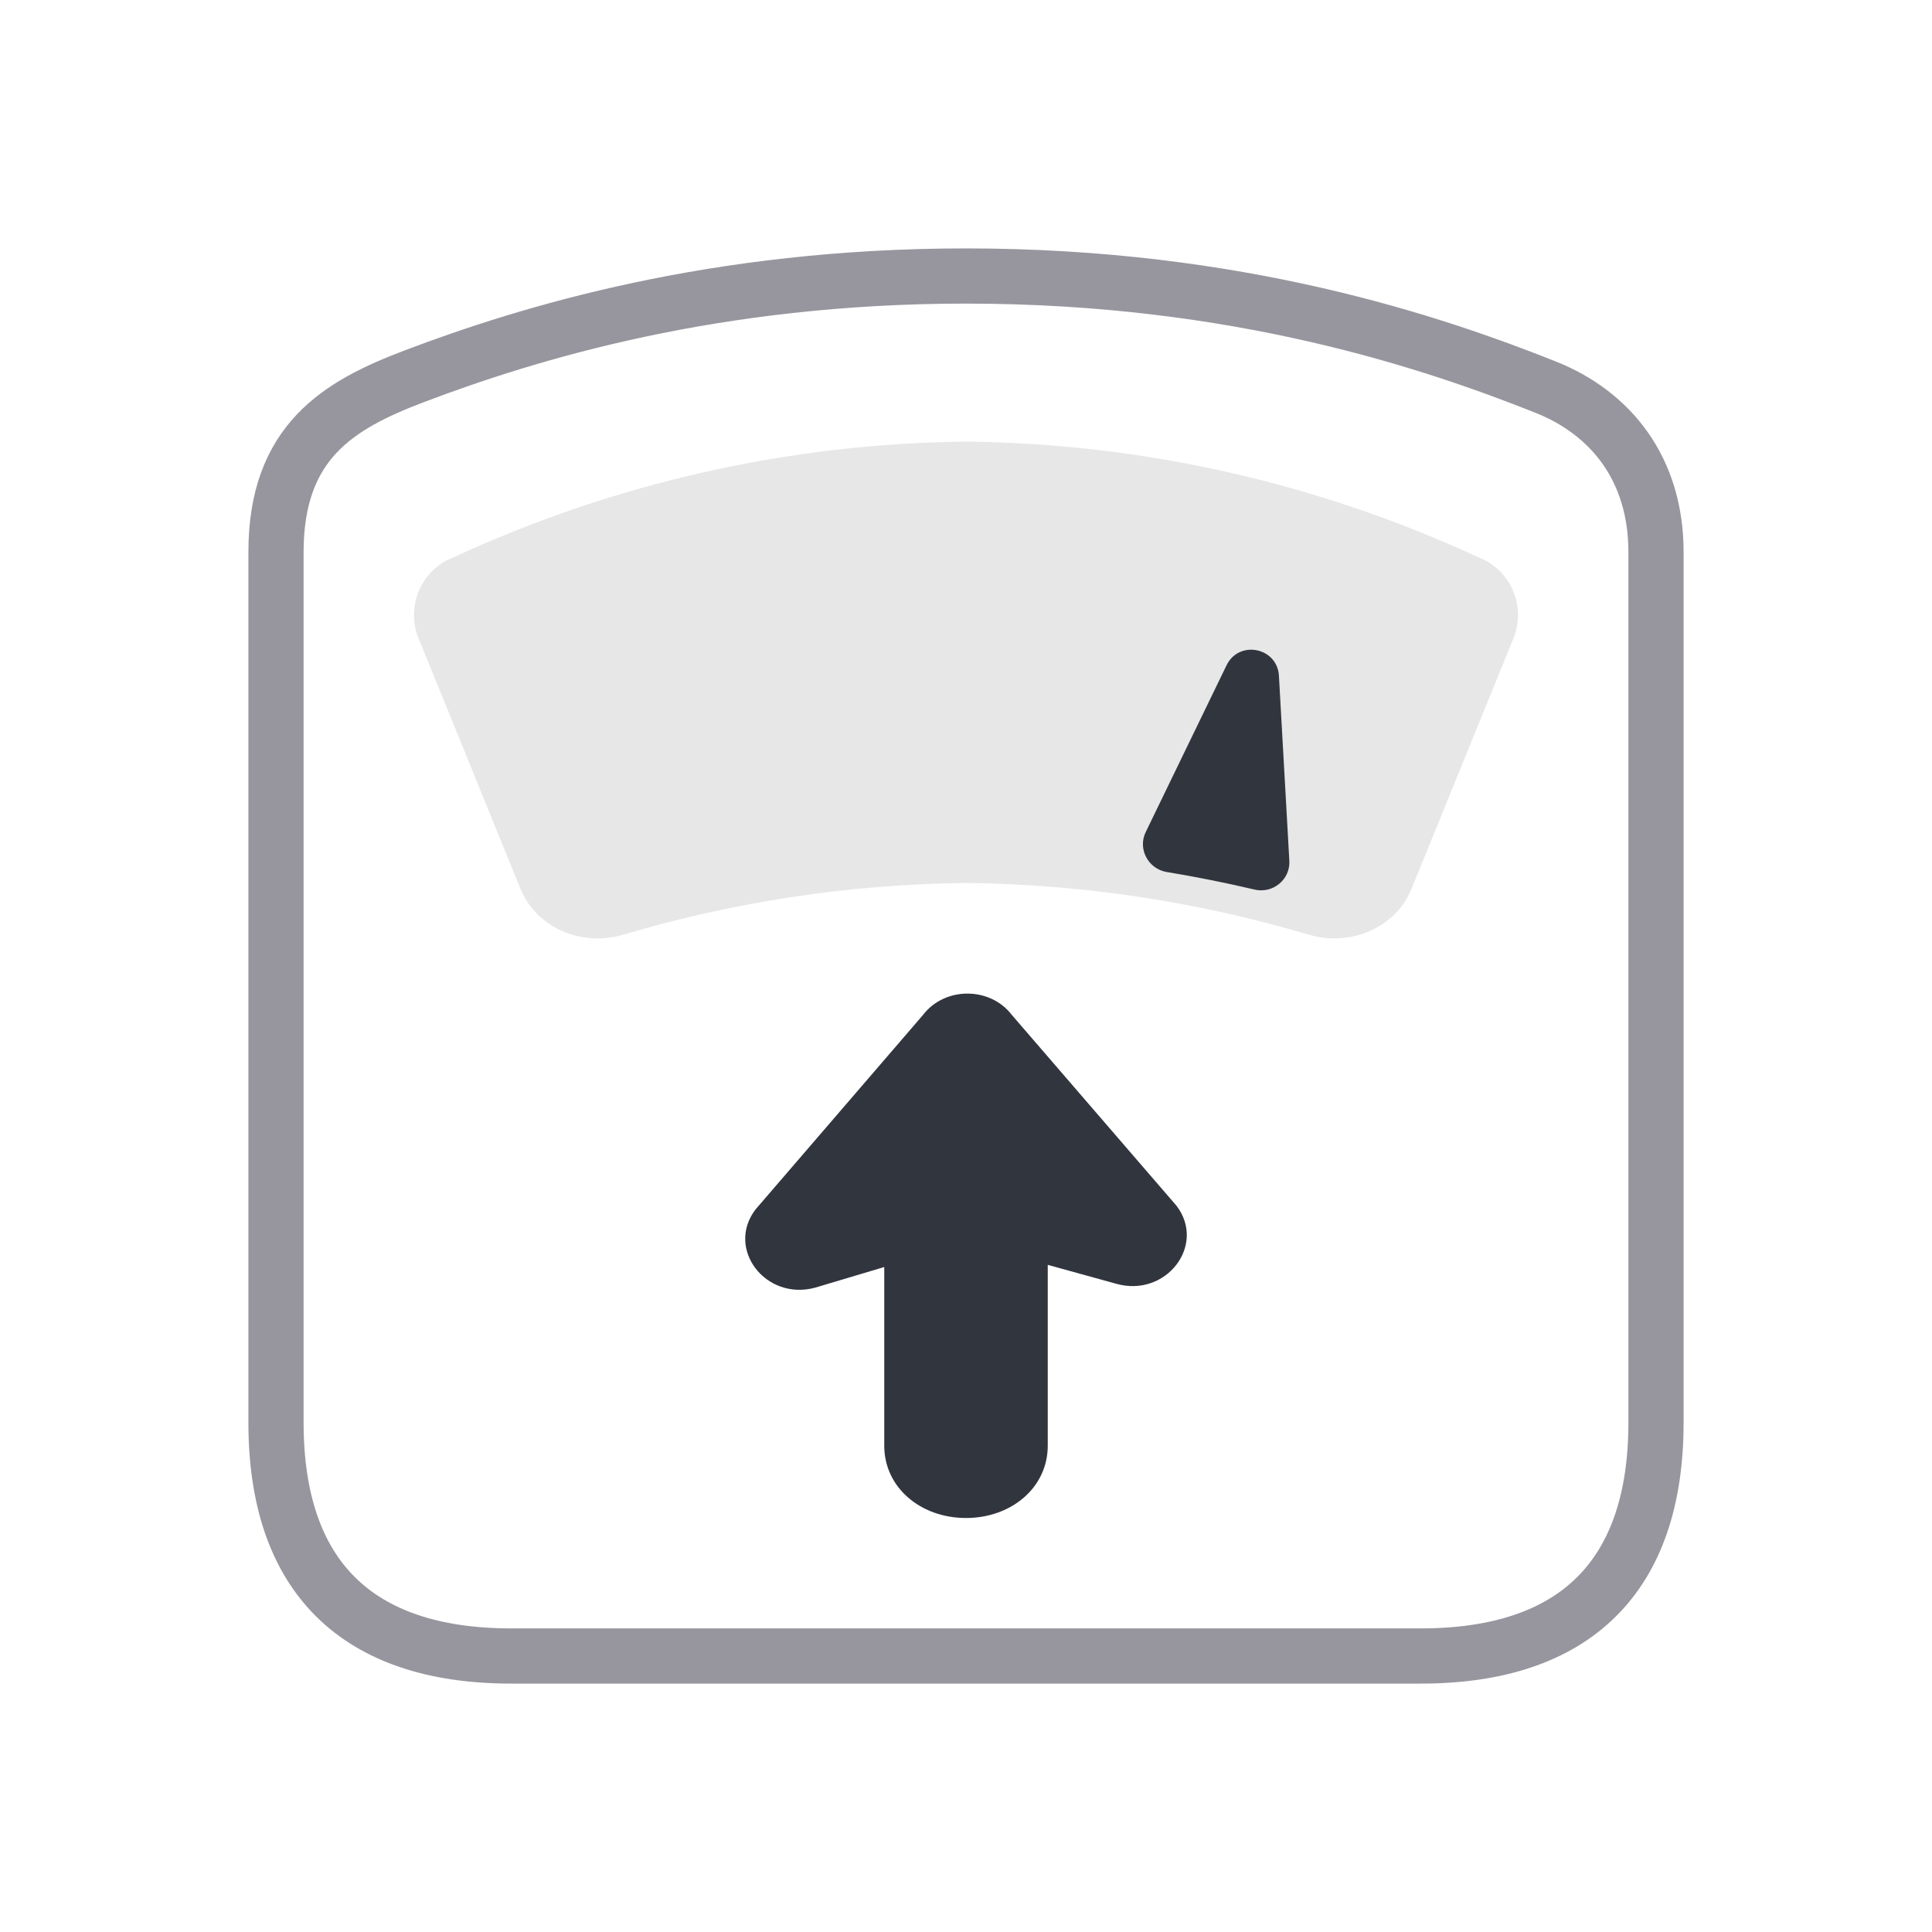 <svg width="70" height="70" viewBox="0 0 70 70" fill="none" xmlns="http://www.w3.org/2000/svg">
<path d="M10 20V51.544C10 57.11 12.92 60 18.522 60H51.478C57.08 60 60 57.11 60 51.544V20C60 17 58.368 14.967 56 14.026C51.947 12.415 44.867 10 35 10C25.9 10 19.171 12.054 15 13.637C12.285 14.667 10 16 10 20Z" stroke="#97969E" stroke-width="2"/>
<path d="M35 16C41.416 16.068 47.746 17.499 53.581 20.199C54.122 20.408 54.56 20.825 54.801 21.359C55.041 21.893 55.065 22.501 54.866 23.052L51.14 32.208C50.566 33.618 48.924 34.312 47.422 33.866C43.396 32.67 39.216 32.037 35 31.992C30.784 32.037 26.604 32.67 22.578 33.866C21.076 34.312 19.434 33.618 18.86 32.208L15.134 23.052C14.935 22.501 14.959 21.893 15.199 21.359C15.44 20.825 15.878 20.408 16.419 20.199C22.254 17.499 28.584 16.068 35 16Z" fill="#E7E7E7"/>
<path d="M42.274 31.595C41.602 31.484 41.214 30.76 41.511 30.148L44.44 24.105C44.889 23.177 46.28 23.455 46.338 24.485L46.715 31.189C46.753 31.869 46.117 32.387 45.455 32.231C44.401 31.983 43.341 31.771 42.274 31.595Z" fill="#31353E"/>
<path d="M33.445 36.77C34.232 35.743 35.871 35.743 36.658 36.77L42.624 43.683C43.723 45.117 42.239 47.032 40.432 46.51L37.962 45.828L37.962 52.379C37.962 53.904 36.636 55 35 55C33.364 55 32.038 53.904 32.038 52.379L32.038 45.907L29.532 46.655C27.733 47.14 26.288 45.238 27.376 43.818L33.445 36.77Z" fill="#31353E"/>
</svg>
